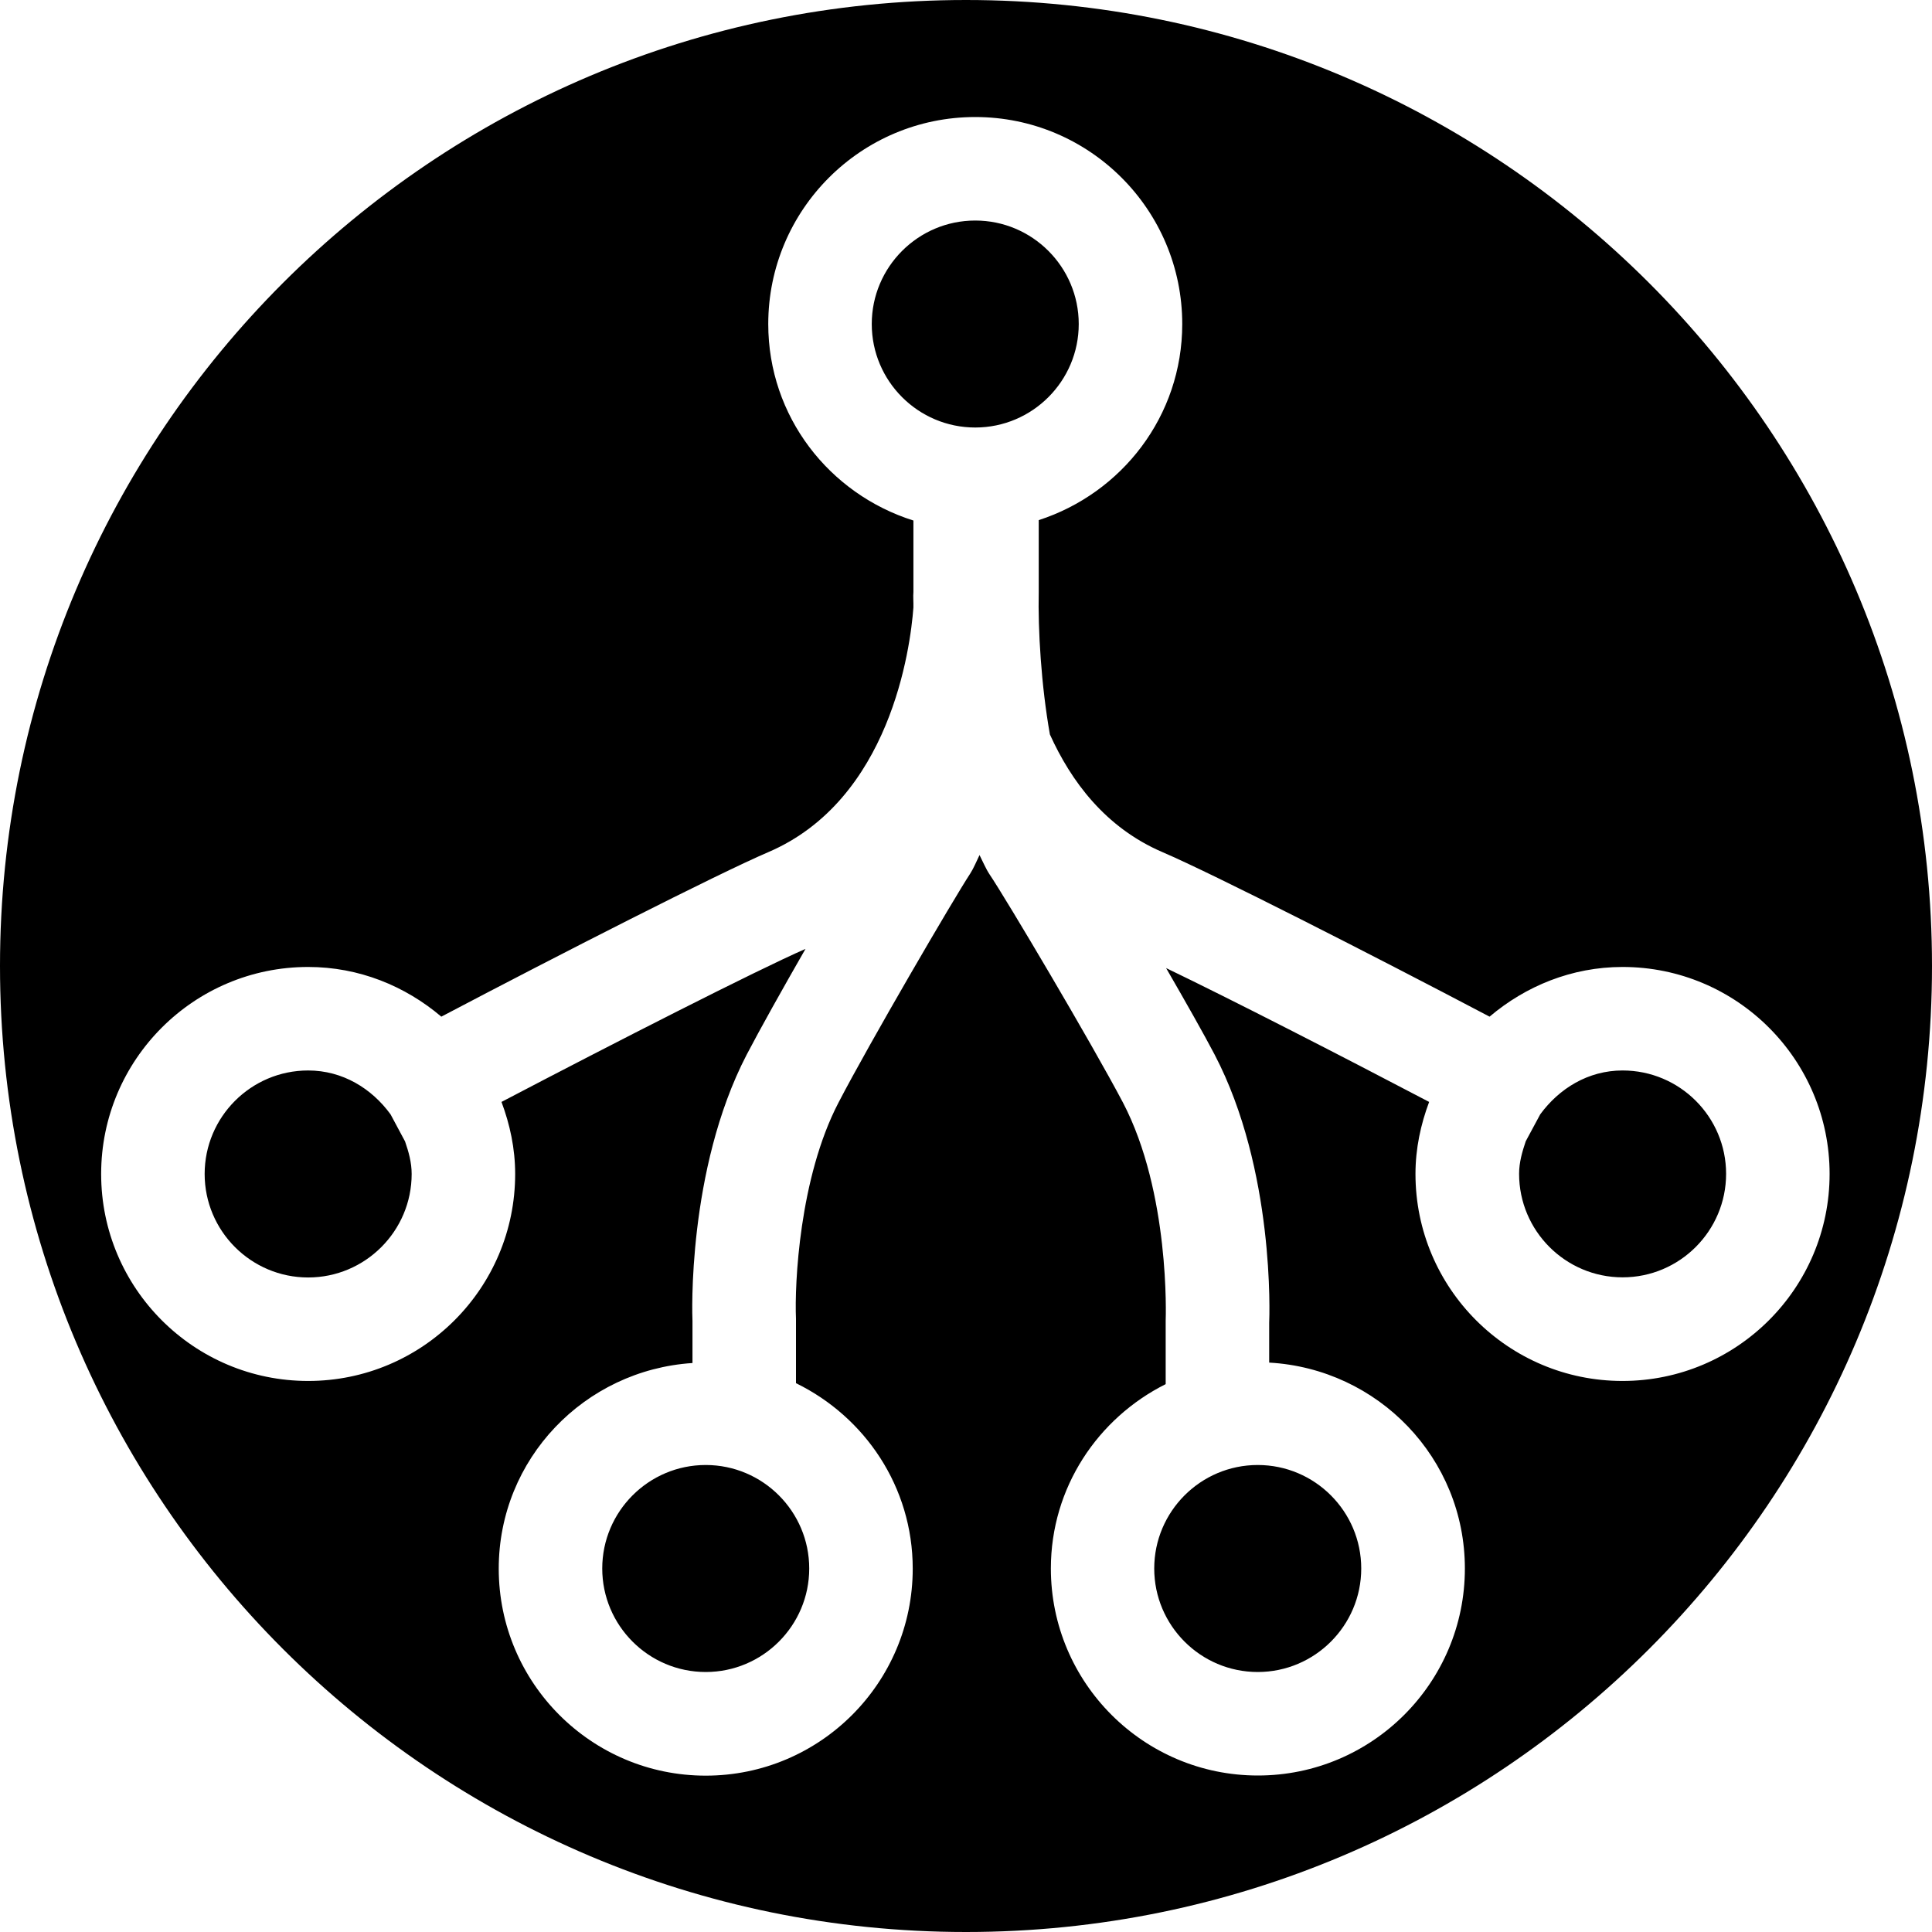 <svg width="82" height="82" viewBox="0 0 82 82" fill="none" xmlns="http://www.w3.org/2000/svg">
<g clip-path="url(#clip0_206_148)">
<path d="M48.989 66.572C48.989 64.153 50.957 62.179 53.382 62.179C55.807 62.179 57.775 64.153 57.775 66.572C57.775 68.991 55.807 70.965 53.382 70.965C50.957 70.965 48.989 68.991 48.989 66.572ZM29.953 62.179C27.529 62.179 25.561 64.153 25.561 66.572C25.561 68.991 27.529 70.965 29.953 70.965C32.378 70.965 34.346 68.991 34.346 66.572C34.346 64.153 32.378 62.179 29.953 62.179ZM16.576 47.296C15.779 46.201 14.543 45.434 13.079 45.434C10.654 45.434 8.686 47.408 8.686 49.827C8.686 52.246 10.654 54.22 13.079 54.22C15.504 54.22 17.472 52.246 17.472 49.827C17.472 49.335 17.343 48.884 17.191 48.444L16.576 47.296ZM45.785 13.753C45.785 11.334 43.817 9.36 41.392 9.36C38.968 9.36 37 11.334 37 13.753C37 16.172 38.968 18.145 41.392 18.145C43.817 18.145 45.785 16.172 45.785 13.753ZM68.868 45.434C67.404 45.434 66.174 46.201 65.372 47.296L64.757 48.439C64.61 48.878 64.475 49.329 64.475 49.821C64.475 52.24 66.443 54.214 68.868 54.214C71.293 54.214 73.261 52.24 73.261 49.821C73.261 47.402 71.293 45.434 68.868 45.434ZM82 41C82 63.638 63.644 82 41 82C18.362 82 0 63.638 0 41C0 18.356 18.362 0 41 0C63.644 0 82 18.356 82 41ZM77.654 49.827C77.654 44.977 73.718 41.041 68.868 41.041C66.707 41.041 64.751 41.855 63.222 43.15C58.191 40.502 51.496 37.093 49.341 36.168C46.91 35.125 45.457 33.151 44.561 31.172C44.192 29.092 44.052 26.732 44.087 25.121V22.076C47.613 20.933 50.178 17.659 50.178 13.753C50.178 8.903 46.242 4.967 41.392 4.967C36.543 4.967 32.607 8.903 32.607 13.753C32.607 17.683 35.201 20.969 38.768 22.093V25.127C38.751 25.303 38.774 25.566 38.768 25.783C38.64 27.517 37.79 33.948 32.607 36.168C30.451 37.093 23.762 40.502 18.731 43.15C17.197 41.849 15.24 41.041 13.079 41.041C8.229 41.041 4.293 44.977 4.293 49.827C4.293 54.676 8.229 58.612 13.079 58.612C17.929 58.612 21.865 54.676 21.865 49.827C21.865 48.743 21.642 47.724 21.285 46.769C26.047 44.274 32.097 41.187 34.188 40.274C33.21 41.978 32.255 43.683 31.687 44.772C29.157 49.657 29.379 55.889 29.391 56.065V57.851C24.805 58.15 21.168 61.922 21.168 66.578C21.168 71.428 25.104 75.364 29.953 75.364C34.803 75.364 38.739 71.428 38.739 66.578C38.739 63.105 36.707 60.135 33.784 58.706V55.971C33.72 54.507 33.925 49.991 35.588 46.799C36.888 44.292 40.479 38.142 41.176 37.082C41.328 36.847 41.445 36.554 41.574 36.291C41.715 36.566 41.838 36.865 41.996 37.105C42.699 38.142 46.336 44.28 47.66 46.793C49.663 50.623 49.481 55.918 49.475 56.059V58.747C46.599 60.188 44.602 63.134 44.602 66.572C44.602 71.422 48.538 75.358 53.388 75.358C58.238 75.358 62.174 71.422 62.174 66.572C62.174 61.887 58.489 58.091 53.868 57.833V56.152C53.88 55.889 54.114 49.657 51.549 44.754C51.086 43.87 50.319 42.517 49.493 41.088C52.281 42.429 56.861 44.778 60.657 46.769C60.299 47.724 60.077 48.749 60.077 49.827C60.077 54.676 64.013 58.612 68.862 58.612C73.712 58.612 77.654 54.676 77.654 49.827Z" fill="black"/>
</g>
<defs>
<clipPath id="clip0_206_148">
<rect width="82" height="82" fill="white"/>
</clipPath>
</defs>
</svg>
